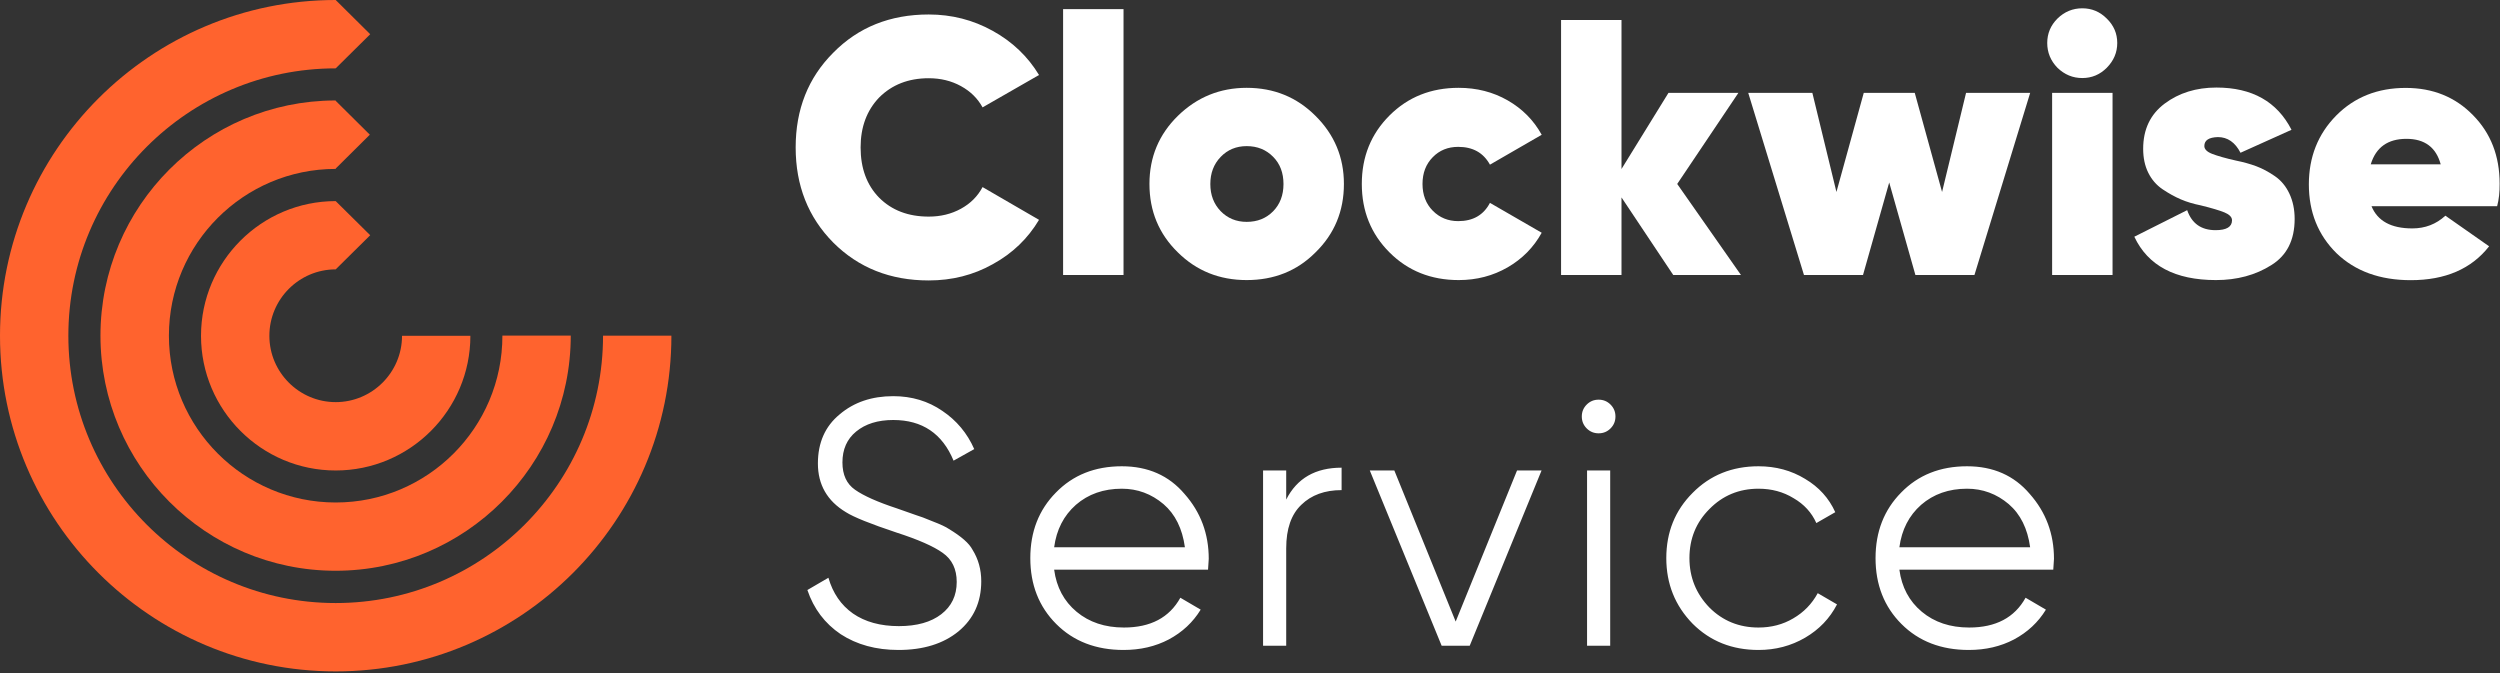 <svg width="271" height="73" viewBox="0 0 271 73" fill="none" xmlns="http://www.w3.org/2000/svg">
<rect x="0" y="0" width="271" height="73" fill="#333333" stroke="none"/>
<path d="M36.39 54.47C26.42 54.47 18.31 46.36 18.31 36.39C18.31 26.42 26.42 18.31 36.39 18.31V18.27L40.09 14.6L36.39 10.93V10.89C36.38 10.89 36.37 10.89 36.35 10.89C22.31 10.91 10.89 22.34 10.89 36.38C10.89 50.44 22.33 61.87 36.38 61.87C50.43 61.87 61.87 50.43 61.87 36.38H54.46C54.47 46.36 46.36 54.47 36.39 54.47Z" fill="#FF632E"/>
<path d="M65.37 36.39C65.37 52.37 52.37 65.37 36.39 65.37C20.41 65.37 7.41 52.37 7.41 36.39C7.41 20.41 20.41 7.41 36.39 7.41L40.13 3.71L36.39 0C16.32 0 0 16.32 0 36.39C0 56.46 16.32 72.78 36.39 72.78C56.46 72.78 72.78 56.46 72.78 36.39H65.37Z" fill="#FF632E"/>
<path d="M36.39 29.2L40.13 25.5L36.39 21.8C28.34 21.8 21.79 28.35 21.79 36.4C21.79 44.45 28.34 51 36.39 51C44.44 51 50.99 44.45 50.99 36.4H43.58C43.58 40.36 40.35 43.59 36.39 43.59C32.43 43.59 29.2 40.36 29.2 36.4C29.2 32.44 32.42 29.2 36.39 29.2Z" fill="#FF632E"/>
<path d="M100.67 30.4C96.51 30.4 93.06 29.03 90.32 26.29C87.61 23.55 86.25 20.12 86.25 15.98C86.25 11.85 87.61 8.43 90.32 5.72C93.03 2.96 96.48 1.57 100.67 1.57C103.17 1.57 105.48 2.16 107.62 3.35C109.75 4.53 111.42 6.13 112.63 8.13L106.51 11.64C105.98 10.67 105.2 9.9 104.16 9.33C103.12 8.76 101.96 8.48 100.67 8.48C98.48 8.48 96.69 9.18 95.3 10.57C93.96 11.97 93.29 13.77 93.29 15.98C93.29 18.24 93.96 20.06 95.3 21.43C96.67 22.8 98.46 23.48 100.67 23.48C101.96 23.48 103.12 23.2 104.16 22.63C105.2 22.06 105.98 21.28 106.51 20.28L112.63 23.83C111.42 25.86 109.76 27.46 107.63 28.63C105.52 29.82 103.2 30.4 100.67 30.4Z" fill="white"/>
<path d="M121.79 29.81H115.24V0.99H121.79V29.81Z" fill="white"/>
<path d="M135.14 30.36C132.19 30.36 129.7 29.36 127.68 27.36C125.63 25.36 124.6 22.89 124.6 19.94C124.6 17.04 125.62 14.58 127.68 12.56C129.76 10.53 132.25 9.52 135.14 9.52C138.09 9.52 140.57 10.53 142.6 12.56C144.65 14.59 145.68 17.05 145.68 19.94C145.68 22.89 144.65 25.36 142.6 27.36C140.6 29.37 138.11 30.36 135.14 30.36ZM135.14 24.05C136.3 24.05 137.25 23.67 138 22.91C138.75 22.15 139.13 21.16 139.13 19.95C139.13 18.74 138.76 17.75 138 16.99C137.25 16.23 136.3 15.84 135.14 15.84C134.01 15.84 133.07 16.23 132.32 17.01C131.57 17.79 131.2 18.77 131.2 19.95C131.2 21.13 131.57 22.11 132.32 22.89C133.07 23.66 134.01 24.05 135.14 24.05Z" fill="white"/>
<path d="M158.12 30.36C155.12 30.36 152.62 29.36 150.62 27.36C148.62 25.36 147.62 22.89 147.62 19.94C147.62 16.99 148.62 14.52 150.62 12.52C152.62 10.52 155.12 9.52 158.12 9.52C160.07 9.52 161.84 9.97 163.43 10.88C165.02 11.79 166.25 13.03 167.12 14.61L161.51 17.85C160.8 16.56 159.66 15.92 158.07 15.92C156.96 15.92 156.04 16.29 155.31 17.04C154.57 17.79 154.2 18.76 154.2 19.94C154.2 21.12 154.57 22.09 155.31 22.84C156.05 23.59 156.97 23.97 158.07 23.97C159.68 23.97 160.82 23.31 161.51 21.99L167.12 25.23C166.25 26.81 165.02 28.06 163.43 28.98C161.83 29.9 160.07 30.36 158.12 30.36Z" fill="white"/>
<path d="M181.81 19.94L188.72 29.81H181.38L175.77 21.4V29.81H169.22V2.17H175.77V18.32L180.86 10.07H188.44L181.81 19.94Z" fill="white"/>
<path d="M210.52 20.81L213.12 10.07H220.07L214.03 29.81H207.63L204.79 19.78L201.95 29.81H195.55L189.51 10.07H196.46L199.07 20.81L202.03 10.07H207.56L210.52 20.81Z" fill="white"/>
<path d="M228.37 7.35C227.63 8.09 226.75 8.46 225.72 8.46C224.69 8.46 223.8 8.09 223.03 7.35C222.29 6.59 221.92 5.69 221.92 4.66C221.92 3.63 222.29 2.75 223.03 2.01C223.79 1.27 224.69 0.9 225.72 0.9C226.75 0.9 227.63 1.27 228.37 2.01C229.13 2.75 229.51 3.63 229.51 4.66C229.51 5.69 229.13 6.58 228.37 7.35ZM229 29.81H222.45V10.07H229V29.81Z" fill="white"/>
<path d="M238.95 15.83C238.95 16.17 239.23 16.46 239.8 16.68C240.37 16.9 241.23 17.15 242.39 17.41C243.18 17.57 243.91 17.77 244.58 18.02C245.25 18.27 245.92 18.63 246.59 19.09C247.26 19.55 247.79 20.18 248.17 20.99C248.55 21.8 248.74 22.71 248.74 23.73C248.74 26.02 247.9 27.69 246.21 28.74C244.5 29.82 242.5 30.36 240.21 30.36C235.79 30.36 232.84 28.8 231.36 25.66L237.09 22.78C237.59 24.23 238.62 24.95 240.17 24.95C241.36 24.95 241.95 24.59 241.95 23.88C241.95 23.54 241.68 23.26 241.14 23.03C240.6 22.81 239.74 22.55 238.55 22.26C237.76 22.1 237.05 21.89 236.4 21.61C235.75 21.33 235.1 20.97 234.43 20.52C233.76 20.07 233.24 19.47 232.87 18.72C232.5 17.97 232.32 17.11 232.32 16.13C232.32 14.02 233.1 12.39 234.65 11.23C236.2 10.07 238.07 9.49 240.26 9.49C244.13 9.49 246.84 11.02 248.4 14.07L242.87 16.56C242.29 15.43 241.47 14.86 240.42 14.86C239.44 14.89 238.95 15.2 238.95 15.83Z" fill="white"/>
<path d="M270.69 22.35H257.07C257.73 23.96 259.2 24.76 261.49 24.76C262.89 24.76 264.08 24.3 265.08 23.38L269.82 26.7C267.9 29.15 265.07 30.37 261.33 30.37C257.99 30.37 255.31 29.4 253.28 27.45C251.28 25.48 250.28 22.99 250.28 19.99C250.28 17.02 251.27 14.53 253.24 12.53C255.22 10.53 257.73 9.53 260.78 9.53C263.73 9.53 266.16 10.52 268.08 12.49C270 14.44 270.96 16.91 270.96 19.91C270.97 20.82 270.88 21.64 270.69 22.35ZM256.99 17.81H264.57C264.07 15.97 262.83 15.05 260.86 15.05C258.84 15.05 257.55 15.97 256.99 17.81Z" fill="white"/>
<path d="M97.4 70.456C94.968 70.456 92.878 69.886 91.13 68.746C89.407 67.581 88.204 65.985 87.52 63.958L89.8 62.628C90.281 64.3 91.168 65.592 92.46 66.504C93.777 67.416 95.437 67.872 97.438 67.872C99.389 67.872 100.921 67.441 102.036 66.58C103.151 65.719 103.708 64.553 103.708 63.084C103.708 61.691 103.201 60.639 102.188 59.93C101.2 59.221 99.528 58.486 97.172 57.726C94.36 56.789 92.536 56.054 91.7 55.522C89.673 54.306 88.66 52.545 88.66 50.24C88.66 47.985 89.445 46.212 91.016 44.92C92.561 43.603 94.499 42.944 96.83 42.944C98.831 42.944 100.605 43.476 102.15 44.54C103.695 45.579 104.848 46.959 105.608 48.682L103.366 49.936C102.15 46.997 99.971 45.528 96.83 45.528C95.158 45.528 93.815 45.946 92.802 46.782C91.814 47.593 91.32 48.707 91.32 50.126C91.32 51.469 91.776 52.457 92.688 53.09C93.625 53.749 95.133 54.42 97.21 55.104L99.262 55.826C99.693 55.953 100.301 56.181 101.086 56.51C101.947 56.839 102.543 57.118 102.872 57.346C104.215 58.157 105.063 58.904 105.418 59.588C106.051 60.601 106.368 61.741 106.368 63.008C106.368 65.263 105.545 67.074 103.898 68.442C102.251 69.785 100.085 70.456 97.4 70.456ZM121.604 50.544C124.441 50.544 126.708 51.545 128.406 53.546C130.154 55.522 131.028 57.865 131.028 60.576C131.028 60.703 131.002 61.095 130.952 61.754H114.27C114.523 63.654 115.334 65.174 116.702 66.314C118.07 67.454 119.78 68.024 121.832 68.024C124.72 68.024 126.759 66.947 127.95 64.794L130.154 66.086C129.318 67.454 128.165 68.531 126.696 69.316C125.252 70.076 123.618 70.456 121.794 70.456C118.804 70.456 116.372 69.519 114.498 67.644C112.623 65.769 111.686 63.388 111.686 60.5C111.686 57.637 112.61 55.269 114.46 53.394C116.309 51.494 118.69 50.544 121.604 50.544ZM121.604 52.976C119.628 52.976 117.968 53.559 116.626 54.724C115.308 55.889 114.523 57.422 114.27 59.322H128.444C128.165 57.295 127.392 55.737 126.126 54.648C124.808 53.533 123.301 52.976 121.604 52.976ZM139.425 51V54.154C140.59 51.849 142.592 50.696 145.429 50.696V53.128C143.605 53.128 142.148 53.66 141.059 54.724C139.97 55.763 139.425 57.333 139.425 59.436V70H136.917V51H139.425ZM157.796 67.378L164.446 51H167.106L159.316 70H156.276L148.486 51H151.146L157.796 67.378ZM175.115 45.148C175.115 45.655 174.938 46.085 174.583 46.44C174.229 46.795 173.798 46.972 173.291 46.972C172.785 46.972 172.354 46.795 171.999 46.44C171.645 46.085 171.467 45.655 171.467 45.148C171.467 44.641 171.645 44.211 171.999 43.856C172.354 43.501 172.785 43.324 173.291 43.324C173.798 43.324 174.229 43.501 174.583 43.856C174.938 44.211 175.115 44.641 175.115 45.148ZM174.545 70H172.037V51H174.545V70ZM190.621 70.456C187.759 70.456 185.377 69.506 183.477 67.606C181.577 65.655 180.627 63.287 180.627 60.5C180.627 57.688 181.577 55.332 183.477 53.432C185.377 51.507 187.759 50.544 190.621 50.544C192.496 50.544 194.181 51 195.675 51.912C197.17 52.799 198.259 54.002 198.943 55.522L196.891 56.7C196.385 55.56 195.561 54.661 194.421 54.002C193.307 53.318 192.04 52.976 190.621 52.976C188.519 52.976 186.745 53.711 185.301 55.18C183.857 56.624 183.135 58.397 183.135 60.5C183.135 62.577 183.857 64.363 185.301 65.858C186.745 67.302 188.519 68.024 190.621 68.024C192.015 68.024 193.269 67.695 194.383 67.036C195.523 66.377 196.41 65.465 197.043 64.3L199.133 65.516C198.348 67.036 197.195 68.239 195.675 69.126C194.155 70.013 192.471 70.456 190.621 70.456ZM213.227 50.544C216.064 50.544 218.331 51.545 220.029 53.546C221.777 55.522 222.651 57.865 222.651 60.576C222.651 60.703 222.625 61.095 222.575 61.754H205.893C206.146 63.654 206.957 65.174 208.325 66.314C209.693 67.454 211.403 68.024 213.455 68.024C216.343 68.024 218.382 66.947 219.573 64.794L221.777 66.086C220.941 67.454 219.788 68.531 218.319 69.316C216.875 70.076 215.241 70.456 213.417 70.456C210.427 70.456 207.995 69.519 206.121 67.644C204.246 65.769 203.309 63.388 203.309 60.5C203.309 57.637 204.233 55.269 206.083 53.394C207.932 51.494 210.313 50.544 213.227 50.544ZM213.227 52.976C211.251 52.976 209.591 53.559 208.249 54.724C206.931 55.889 206.146 57.422 205.893 59.322H220.067C219.788 57.295 219.015 55.737 217.749 54.648C216.431 53.533 214.924 52.976 213.227 52.976Z" fill="white"/>
</svg>
